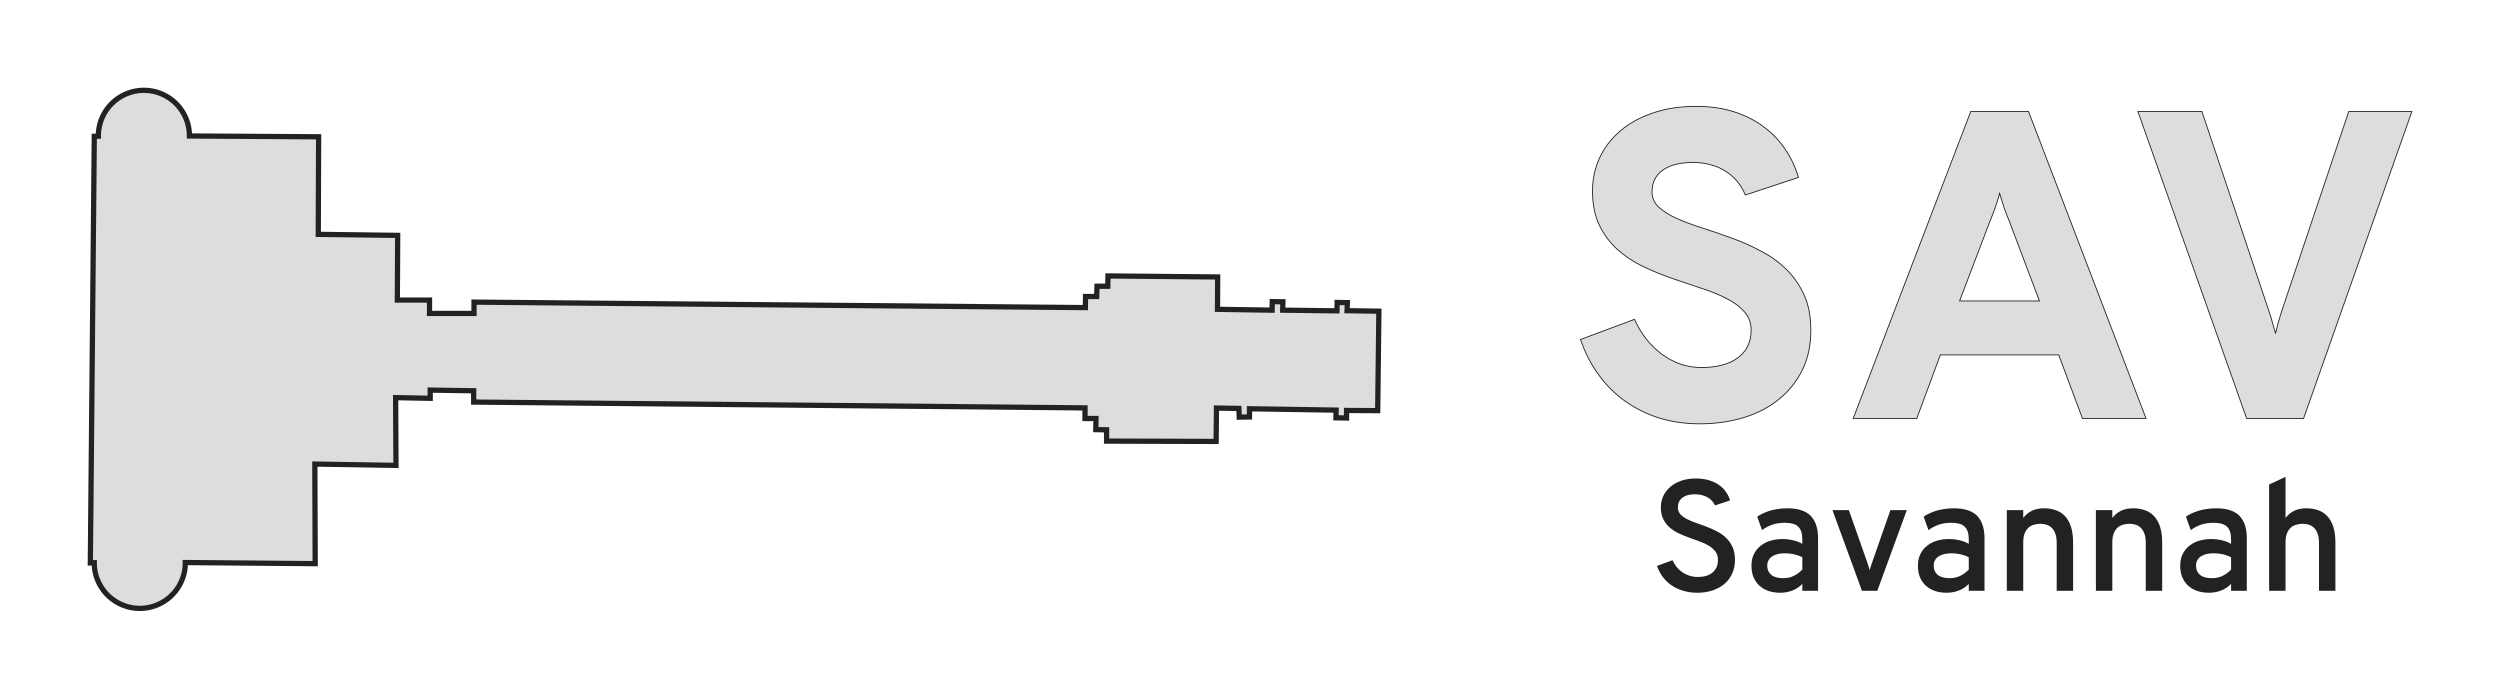 <?xml version="1.0" encoding="UTF-8" standalone="no"?>
<!-- Created with Inkscape (http://www.inkscape.org/) -->

<svg
   xmlns:dc="http://purl.org/dc/elements/1.1/"
   xmlns:cc="http://creativecommons.org/ns#"
   xmlns:rdf="http://www.w3.org/1999/02/22-rdf-syntax-ns#"
   xmlns:svg="http://www.w3.org/2000/svg"
   xmlns="http://www.w3.org/2000/svg"
   xmlns:sodipodi="http://sodipodi.sourceforge.net/DTD/sodipodi-0.dtd"
   xmlns:inkscape="http://www.inkscape.org/namespaces/inkscape"
   width="712.858"
   height="199.225"
   viewBox="0 0 712.858 199.225"
   id="svg2"
   version="1.1"
   inkscape:version="0.92.4 (5da689c313, 2019-01-14)"
   sodipodi:docname="SAV.svg"
   inkscape:export-filename="C:\Users\Paul Bogard\Dropbox\Documents\Websites\Flight Log\Images\Terminals\SAV.png"
   inkscape:export-xdpi="90"
   inkscape:export-ydpi="90">
  <defs
     id="defs4" />
  <sodipodi:namedview
     id="base"
     pagecolor="#ffffff"
     bordercolor="#666666"
     borderopacity="1.0"
     inkscape:pageopacity="1"
     inkscape:pageshadow="2"
     inkscape:zoom="1"
     inkscape:cx="63.38338"
     inkscape:cy="206.00236"
     inkscape:document-units="px"
     inkscape:current-layer="layer3"
     showgrid="false"
     units="px"
     fit-margin-top="25"
     fit-margin-left="25"
     fit-margin-right="25"
     fit-margin-bottom="25"
     inkscape:window-width="1920"
     inkscape:window-height="1137"
     inkscape:window-x="1912"
     inkscape:window-y="-8"
     inkscape:window-maximized="1" />
  <g
     inkscape:groupmode="layer"
     id="layer2"
     inkscape:label="Terminal"
     transform="translate(-1293.895,-842.996)">
    <path
       id="path4148-9"
       style="opacity:1;fill:#dddddd;fill-opacity:1;stroke:#222222;stroke-width:1.5;stroke-miterlimit:4;stroke-dasharray:none;stroke-opacity:1"
       d="m 1603.38,930.705 -174.322,-1.562 0,3.221 -12.689,0 0,-3.807 -9.175,0 0.098,-18.447 -22.644,-0.293 0.098,-27.817 -36.831,-0.231 c 0.012,-4.654 -2.467,-8.96 -6.498,-11.285 -4.032,-2.326 -9,-2.316 -13.023,0.024 -4.023,2.341 -6.486,6.655 -6.456,11.31 l -1.158,0.036 -1.127,121.656 1.11,-0.061 c -0.012,4.654 2.467,8.96 6.498,11.285 4.032,2.326 9,2.317 13.023,-0.024 4.023,-2.341 6.486,-6.655 6.456,-11.309 l 37.029,0.314 -0.098,-28.403 c 0.586,0 23.132,0.39 23.132,0.39 l -0.098,-19.326 9.858,0.195 0,-2.343 12.396,0.195 0,3.221 174.322,1.659 0,3.026 3.123,0 -0.049,3.172 3.075,0.049 0,3.221 31.234,0.098 0.098,-9.516 6.393,0.098 0.098,2.489 2.928,-0.049 0,-2.343 24.694,0.39 -0.049,2.196 3.026,0.049 0,-2.147 8.882,0.049 0.342,-28.354 -9.077,-0.146 0.098,-2.294 -2.928,-0.049 -0.049,2.391 -15.47,-0.195 0.049,-2.391 -3.026,-0.049 -0.049,2.44 -15.568,-0.244 0.049,-9.224 -31.282,-0.293 -0.049,2.928 -3.075,0 -0.098,2.928 -3.172,0 z"
       inkscape:connector-curvature="0"
       sodipodi:nodetypes="ccccccccccssccccssccccccccccccccccccccccccccccccccccccccccccc" />
  </g>
  <g
     inkscape:groupmode="layer"
     id="layer3"
     inkscape:label="Label"
     transform="translate(0.592,0.586)">
    <g
       id="g4199"
       transform="translate(501,283.756)">
      <g
         style="font-style:normal;font-variant:normal;font-weight:bold;font-stretch:normal;font-size:125px;line-height:110%;font-family:Overpass;-inkscape-font-specification:'Overpass, Bold';text-align:center;letter-spacing:0px;word-spacing:0px;writing-mode:lr-tb;text-anchor:middle;fill:#dddddd;fill-opacity:1;stroke:#222222;stroke-width:0.25;stroke-linecap:butt;stroke-linejoin:miter;stroke-miterlimit:4;stroke-dasharray:none;stroke-opacity:1"
         id="text4191">
        <path
           d="m -3.923,-228.742 q -0.793,-1.953 -2.136,-3.662 -1.343,-1.709 -3.235,-2.93 -1.831,-1.282 -4.272,-1.953 -2.38,-0.732 -5.31,-0.732 -5.493,0 -8.606,2.197 -3.052,2.197 -3.052,6.165 0,2.625 1.953,4.395 1.953,1.77 5.127,3.235 3.174,1.404 7.202,2.686 4.089,1.282 8.362,2.869 4.272,1.526 8.301,3.662 4.089,2.075 7.263,5.188 3.174,3.052 5.127,7.324 1.953,4.211 1.953,10.132 0,6.409 -2.441,11.353 -2.441,4.944 -6.714,8.362 -4.211,3.418 -10.01,5.188 -5.798,1.77 -12.512,1.77 -6.165,0 -11.536,-1.648 -5.371,-1.709 -9.766,-4.822 -4.333,-3.113 -7.568,-7.568 -3.235,-4.456 -5.127,-10.01 l 15.381,-5.737 q 1.404,3.052 3.357,5.615 2.014,2.502 4.456,4.333 2.441,1.77 5.249,2.808 2.869,0.977 6.104,0.977 3.174,0 5.737,-0.671 2.625,-0.671 4.456,-2.014 1.892,-1.343 2.869,-3.296 1.038,-2.014 1.038,-4.639 0,-3.174 -1.953,-5.31 -1.953,-2.197 -5.127,-3.784 -3.174,-1.648 -7.263,-2.93 -4.028,-1.343 -8.301,-2.808 -4.211,-1.465 -8.301,-3.418 -4.028,-1.953 -7.202,-4.822 -3.174,-2.869 -5.127,-6.897 -1.953,-4.028 -1.953,-9.766 0,-4.944 1.953,-9.277 2.014,-4.395 5.798,-7.69 3.784,-3.296 9.277,-5.188 5.493,-1.953 12.573,-1.953 5.92,0 10.681,1.526 4.822,1.526 8.484,4.272 3.662,2.686 6.165,6.409 2.502,3.662 3.784,8.057 l -15.137,5.005 z"
           style=""
           id="path4206" />
        <path
           d="m 92.208,-165.022 -6.775,-18.127 -33.752,0 -6.714,18.127 -18.127,0 33.508,-87.524 16.479,0 33.508,87.524 -18.127,0 z m -20.874,-56.274 q -0.671,-1.587 -1.465,-3.784 -0.732,-2.197 -1.282,-4.089 -0.488,1.892 -1.282,4.089 -0.793,2.197 -1.465,3.784 l -8.667,22.766 22.766,0 -8.606,-22.766 z"
           style=""
           id="path4208" />
        <path
           d="m 155.257,-165.022 -16.235,0 -31.006,-87.524 18.25,0 19.226,57.251 q 0.488,1.404 0.916,3.052 0.488,1.587 0.854,2.991 0.305,-1.343 0.732,-2.93 0.427,-1.587 0.916,-3.113 l 19.226,-57.251 18.005,0 -30.884,87.524 z"
           style=""
           id="path4210" />
      </g>
      <g
         style="font-style:normal;font-variant:normal;font-weight:normal;font-stretch:normal;font-size:45px;line-height:110%;font-family:Overpass;-inkscape-font-specification:'Overpass, Normal';text-align:center;letter-spacing:0px;word-spacing:0px;writing-mode:lr-tb;text-anchor:middle;fill:#222222;fill-opacity:1;stroke:none;stroke-width:1px;stroke-linecap:butt;stroke-linejoin:miter;stroke-opacity:1"
         id="text4195">
        <path
           d="m -12.59,-140.219 q -0.286,-0.681 -0.791,-1.252 -0.505,-0.593 -1.23,-1.011 -0.725,-0.439 -1.67,-0.681 -0.923,-0.242 -2.065,-0.242 -2.263,0 -3.538,0.989 -1.274,0.989 -1.274,2.791 0,1.121 0.703,1.912 0.703,0.769 1.846,1.362 1.143,0.593 2.593,1.099 1.472,0.483 2.988,1.077 1.538,0.571 2.988,1.34 1.472,0.747 2.615,1.846 1.143,1.077 1.846,2.615 0.703,1.516 0.703,3.647 0,2.263 -0.835,4.021 -0.813,1.736 -2.263,2.944 -1.45,1.187 -3.428,1.824 -1.956,0.615 -4.219,0.615 -2.109,0 -3.955,-0.549 -1.824,-0.527 -3.318,-1.516 -1.472,-1.011 -2.549,-2.417 -1.077,-1.428 -1.67,-3.186 l 4.417,-1.604 q 0.483,1.055 1.187,1.934 0.725,0.879 1.648,1.516 0.923,0.615 2.021,0.967 1.121,0.352 2.395,0.352 1.274,0 2.329,-0.308 1.055,-0.308 1.802,-0.923 0.747,-0.615 1.165,-1.516 0.417,-0.923 0.417,-2.109 0,-1.406 -0.703,-2.351 -0.703,-0.967 -1.846,-1.67 -1.143,-0.703 -2.615,-1.23 -1.45,-0.527 -2.988,-1.077 -1.516,-0.549 -2.988,-1.23 -1.45,-0.681 -2.593,-1.67 -1.143,-0.989 -1.846,-2.373 -0.703,-1.384 -0.703,-3.384 0,-1.67 0.659,-3.164 0.681,-1.494 1.956,-2.615 1.274,-1.143 3.142,-1.802 1.868,-0.659 4.263,-0.659 2,0 3.625,0.483 1.626,0.461 2.834,1.296 1.23,0.835 2.043,1.978 0.813,1.143 1.23,2.483 l -4.329,1.45 z"
           style=""
           id="path4213" />
        <path
           d="m 16.81,-115.873 -4.482,0 0,-1.978 q -0.439,0.461 -1.055,0.923 -0.615,0.439 -1.406,0.813 -0.769,0.352 -1.736,0.571 -0.967,0.22 -2.109,0.22 -1.758,0 -3.252,-0.483 -1.494,-0.483 -2.593,-1.45 -1.099,-0.989 -1.736,-2.417 -0.615,-1.45 -0.615,-3.362 0,-1.978 0.747,-3.406 0.747,-1.45 1.978,-2.373 1.23,-0.945 2.813,-1.384 1.604,-0.439 3.296,-0.439 1.582,0 3.032,0.352 1.472,0.33 2.637,1.011 l 0,-1.274 q 0,-1.296 -0.308,-2.197 -0.286,-0.901 -0.901,-1.45 -0.593,-0.571 -1.516,-0.813 -0.923,-0.264 -2.197,-0.264 -2.153,0 -3.735,0.571 -1.56,0.571 -2.834,1.516 l -1.384,-3.845 q 0.703,-0.483 1.604,-0.901 0.901,-0.439 1.978,-0.769 1.077,-0.33 2.329,-0.505 1.252,-0.198 2.681,-0.198 0.967,0 2,0.11 1.033,0.11 2,0.439 0.989,0.308 1.846,0.901 0.879,0.593 1.516,1.56 0.659,0.945 1.033,2.329 0.374,1.384 0.374,3.296 l 0,14.897 z m -9.932,-3.604 q 1.78,0 3.142,-0.725 1.384,-0.725 2.307,-1.736 l 0,-3.516 q -0.967,-0.505 -2.263,-0.813 -1.296,-0.308 -2.659,-0.308 -1.055,0 -1.978,0.198 -0.923,0.198 -1.626,0.637 -0.681,0.417 -1.077,1.099 -0.396,0.659 -0.396,1.604 0,1.648 1.143,2.615 1.165,0.945 3.406,0.945 z"
           style=""
           id="path4215" />
        <path
           d="m 33.707,-115.873 -4.373,0 -8.416,-23.005 4.68,0 5.317,15.095 q 0.198,0.593 0.33,1.033 0.154,0.439 0.308,0.989 0.132,-0.549 0.264,-0.989 0.154,-0.439 0.352,-1.033 l 5.273,-15.095 4.68,0 -8.416,23.005 z"
           style=""
           id="path4217" />
        <path
           d="m 64.271,-115.873 -4.482,0 0,-1.978 q -0.439,0.461 -1.055,0.923 -0.615,0.439 -1.406,0.813 -0.769,0.352 -1.736,0.571 -0.967,0.22 -2.109,0.22 -1.758,0 -3.252,-0.483 -1.494,-0.483 -2.593,-1.45 -1.099,-0.989 -1.736,-2.417 -0.615,-1.45 -0.615,-3.362 0,-1.978 0.747,-3.406 0.747,-1.45 1.978,-2.373 1.23,-0.945 2.812,-1.384 1.604,-0.439 3.296,-0.439 1.582,0 3.032,0.352 1.472,0.33 2.637,1.011 l 0,-1.274 q 0,-1.296 -0.308,-2.197 -0.286,-0.901 -0.901,-1.45 -0.593,-0.571 -1.516,-0.813 -0.923,-0.264 -2.197,-0.264 -2.153,0 -3.735,0.571 -1.56,0.571 -2.834,1.516 l -1.384,-3.845 q 0.703,-0.483 1.604,-0.901 0.901,-0.439 1.978,-0.769 1.077,-0.33 2.329,-0.505 1.252,-0.198 2.681,-0.198 0.967,0 2,0.11 1.033,0.11 2,0.439 0.989,0.308 1.846,0.901 0.879,0.593 1.516,1.56 0.659,0.945 1.033,2.329 0.374,1.384 0.374,3.296 l 0,14.897 z m -9.932,-3.604 q 1.78,0 3.142,-0.725 1.384,-0.725 2.307,-1.736 l 0,-3.516 q -0.967,-0.505 -2.263,-0.813 -1.296,-0.308 -2.659,-0.308 -1.055,0 -1.978,0.198 -0.923,0.198 -1.626,0.637 -0.681,0.417 -1.077,1.099 -0.396,0.659 -0.396,1.604 0,1.648 1.143,2.615 1.165,0.945 3.406,0.945 z"
           style=""
           id="path4219" />
        <path
           d="m 84.859,-115.873 0,-13.733 q 0,-1.45 -0.352,-2.461 -0.352,-1.033 -0.967,-1.67 -0.615,-0.659 -1.45,-0.945 -0.835,-0.308 -1.824,-0.308 -1.055,0 -1.956,0.286 -0.901,0.264 -1.56,0.879 -0.659,0.615 -1.055,1.648 -0.374,1.011 -0.374,2.483 l 0,13.821 -4.68,0 0,-23.005 4.68,0 0,2.219 q 1.121,-1.428 2.571,-2.087 1.45,-0.659 3.362,-0.659 1.802,0 3.318,0.527 1.516,0.505 2.615,1.67 1.121,1.165 1.736,3.032 0.615,1.868 0.615,4.57 l 0,13.733 -4.68,0 z"
           style=""
           id="path4221" />
        <path
           d="m 110.259,-115.873 0,-13.733 q 0,-1.45 -0.352,-2.461 -0.352,-1.033 -0.967,-1.67 -0.615,-0.659 -1.45,-0.945 -0.835,-0.308 -1.824,-0.308 -1.055,0 -1.956,0.286 -0.901,0.264 -1.56,0.879 -0.659,0.615 -1.055,1.648 -0.374,1.011 -0.374,2.483 l 0,13.821 -4.68,0 0,-23.005 4.68,0 0,2.219 q 1.121,-1.428 2.571,-2.087 1.45,-0.659 3.362,-0.659 1.802,0 3.318,0.527 1.516,0.505 2.615,1.67 1.121,1.165 1.736,3.032 0.615,1.868 0.615,4.57 l 0,13.733 -4.68,0 z"
           style=""
           id="path4223" />
        <path
           d="m 139.065,-115.873 -4.482,0 0,-1.978 q -0.439,0.461 -1.055,0.923 -0.615,0.439 -1.406,0.813 -0.769,0.352 -1.736,0.571 -0.967,0.22 -2.109,0.22 -1.758,0 -3.252,-0.483 -1.494,-0.483 -2.593,-1.45 -1.099,-0.989 -1.736,-2.417 -0.615,-1.45 -0.615,-3.362 0,-1.978 0.747,-3.406 0.747,-1.45 1.978,-2.373 1.23,-0.945 2.812,-1.384 1.604,-0.439 3.296,-0.439 1.582,0 3.032,0.352 1.472,0.33 2.637,1.011 l 0,-1.274 q 0,-1.296 -0.308,-2.197 -0.286,-0.901 -0.901,-1.45 -0.593,-0.571 -1.516,-0.813 -0.923,-0.264 -2.197,-0.264 -2.153,0 -3.735,0.571 -1.56,0.571 -2.834,1.516 l -1.384,-3.845 q 0.703,-0.483 1.604,-0.901 0.901,-0.439 1.978,-0.769 1.077,-0.33 2.329,-0.505 1.252,-0.198 2.681,-0.198 0.967,0 2,0.11 1.033,0.11 2,0.439 0.989,0.308 1.846,0.901 0.879,0.593 1.516,1.56 0.659,0.945 1.033,2.329 0.374,1.384 0.374,3.296 l 0,14.897 z m -9.932,-3.604 q 1.78,0 3.142,-0.725 1.384,-0.725 2.307,-1.736 l 0,-3.516 q -0.967,-0.505 -2.263,-0.813 -1.296,-0.308 -2.659,-0.308 -1.055,0 -1.978,0.198 -0.923,0.198 -1.626,0.637 -0.681,0.417 -1.077,1.099 -0.396,0.659 -0.396,1.604 0,1.648 1.143,2.615 1.165,0.945 3.406,0.945 z"
           style=""
           id="path4225" />
        <path
           d="m 159.654,-115.873 0,-13.733 q 0,-1.45 -0.352,-2.461 -0.352,-1.033 -0.967,-1.67 -0.615,-0.659 -1.45,-0.945 -0.835,-0.308 -1.824,-0.308 -1.055,0 -1.956,0.286 -0.901,0.264 -1.56,0.879 -0.659,0.615 -1.055,1.648 -0.374,1.011 -0.374,2.483 l 0,13.821 -4.68,0 0,-30.322 4.68,-2.175 0,11.711 q 1.121,-1.428 2.571,-2.087 1.45,-0.659 3.362,-0.659 1.802,0 3.318,0.527 1.516,0.505 2.615,1.67 1.121,1.165 1.736,3.032 0.615,1.868 0.615,4.57 l 0,13.733 -4.68,0 z"
           style=""
           id="path4227" />
      </g>
    </g>
  </g>
</svg>
